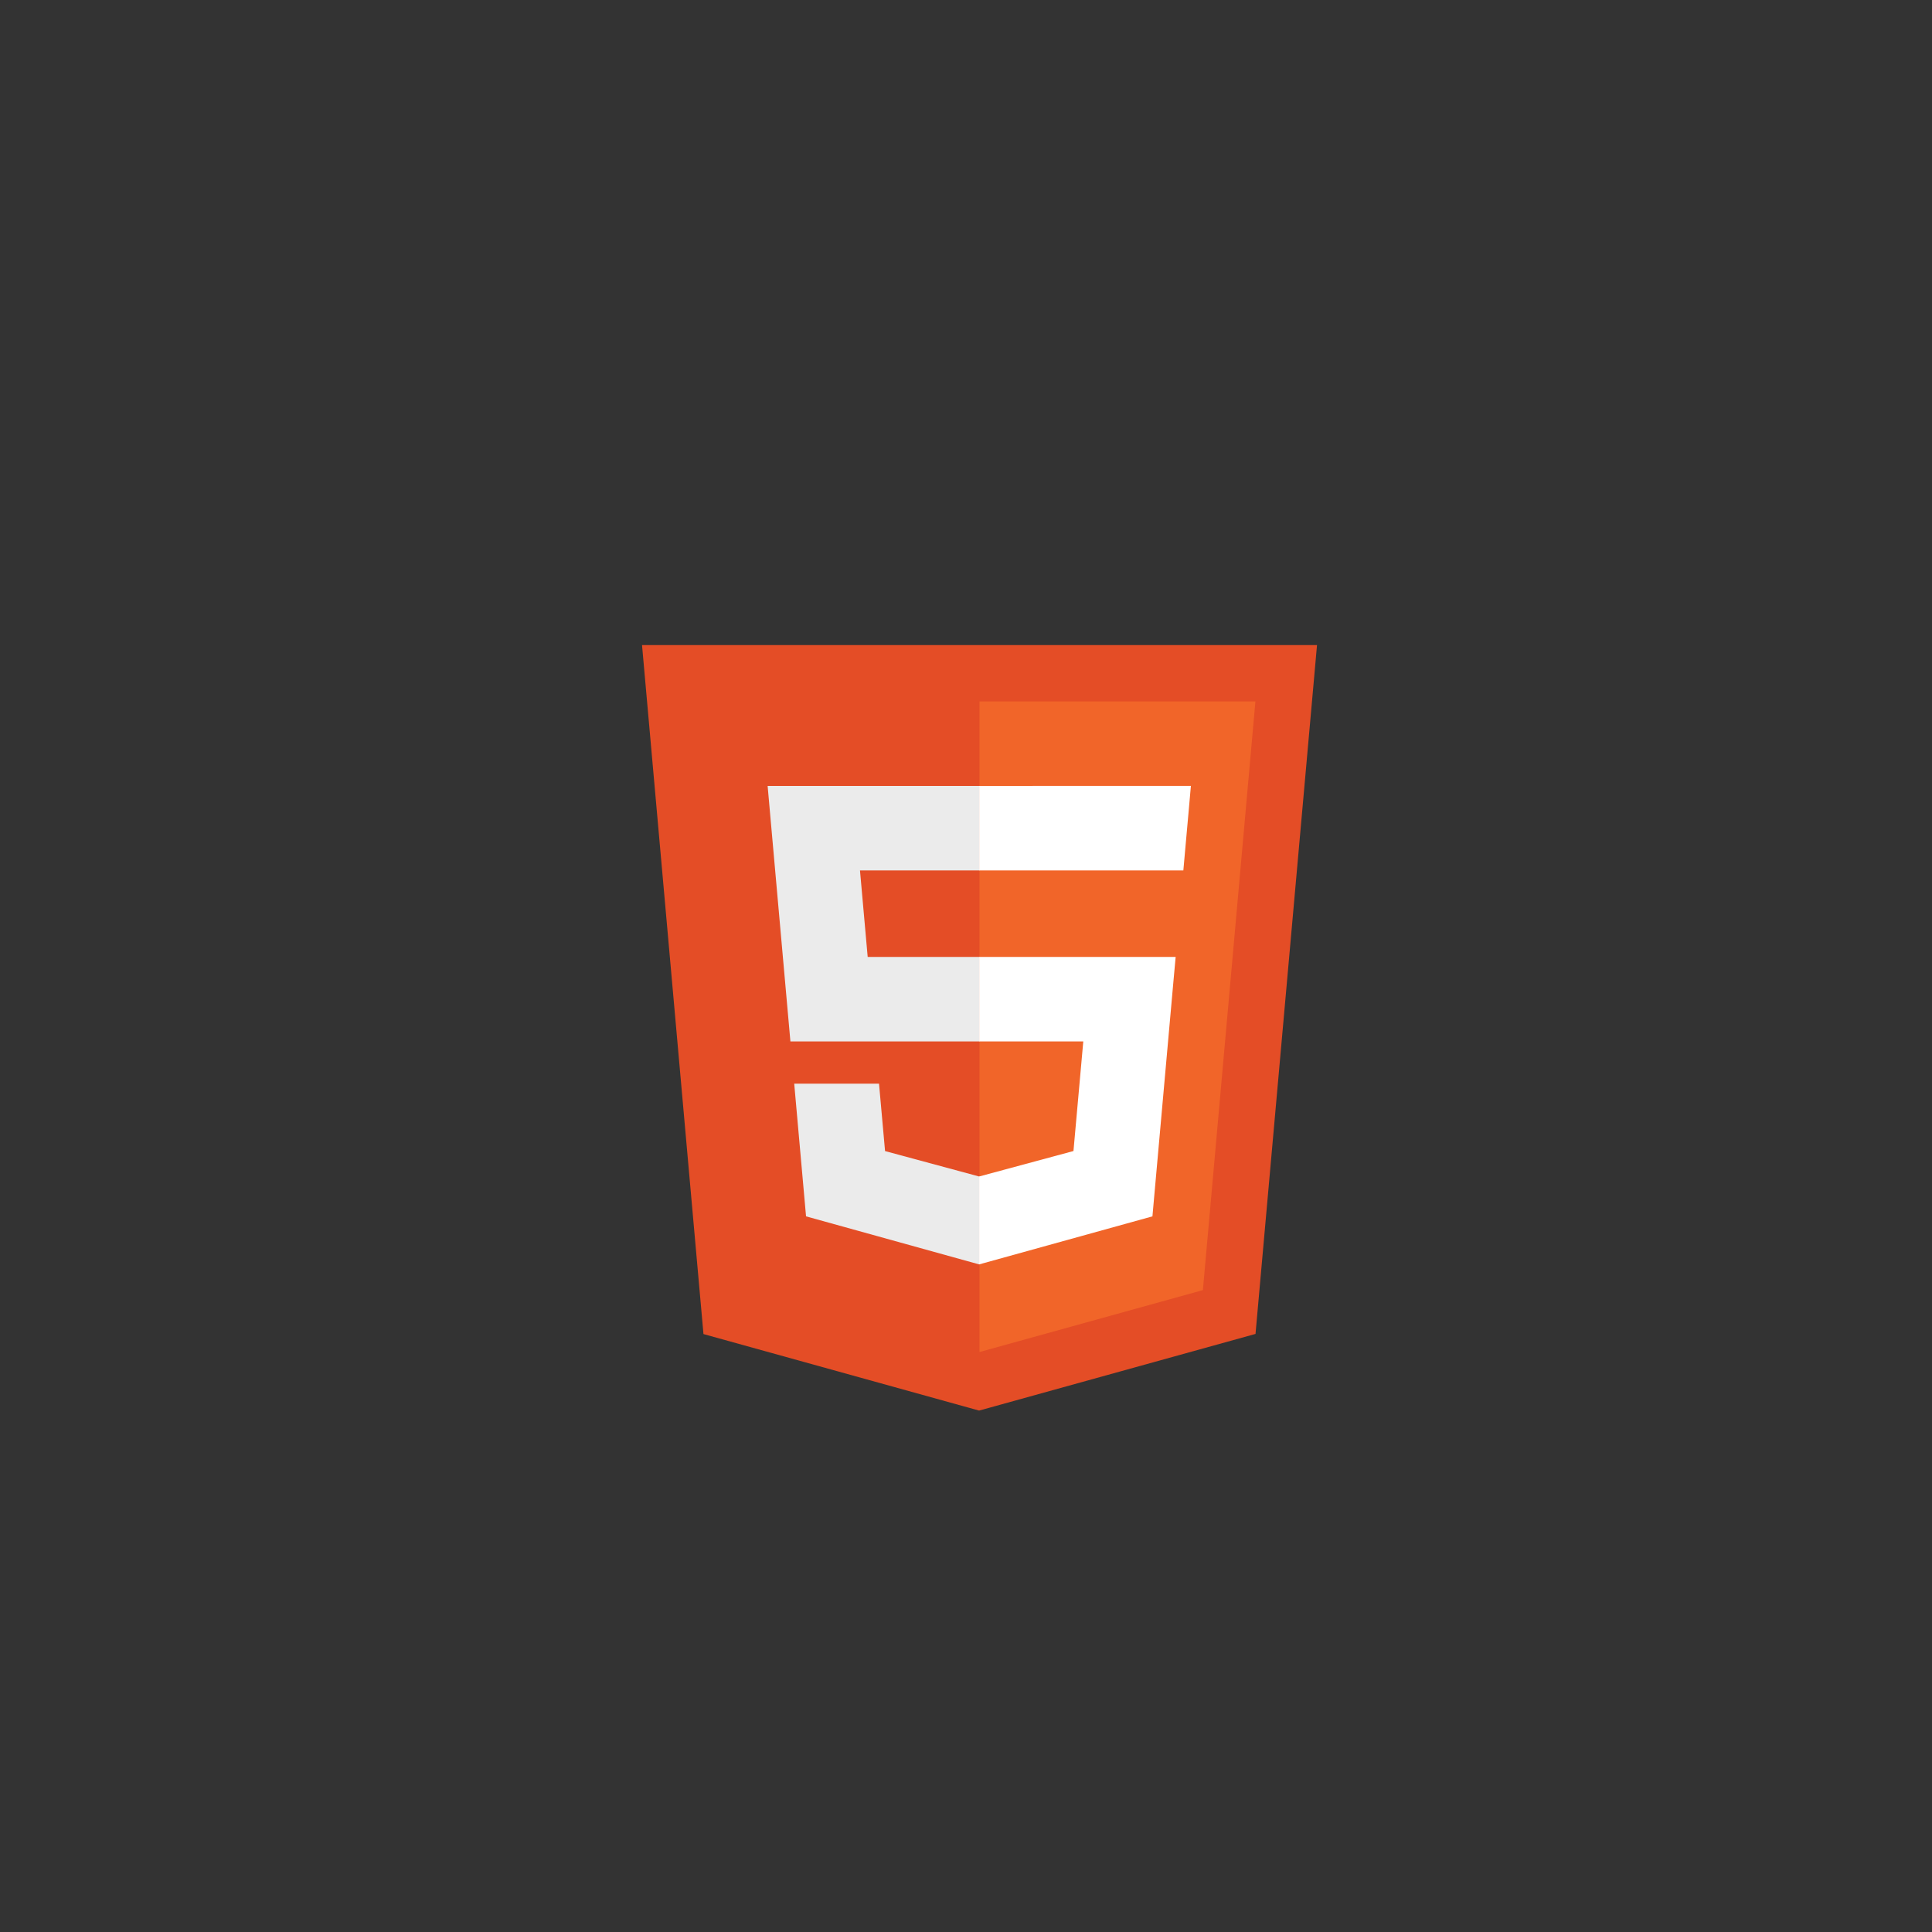 <svg xmlns="http://www.w3.org/2000/svg" xmlns:xlink="http://www.w3.org/1999/xlink" width="500" zoomAndPan="magnify" viewBox="0 0 375 375" height="500" preserveAspectRatio="xMidYMid meet" version="1.0"><rect x="0" y="0" width="375" height="375" fill="#333333" stroke="none"/><defs><clipPath id="53d13c4d90"><path d="M 124.5 125 L 255.75 125 L 255.75 274 L 124.5 274 Z M 124.5 125 " clip-rule="nonzero"/></clipPath></defs><g clip-path="url(#53d13c4d90)"><path fill="#e44d26" d="M 136.543 258.941 L 124.617 125.207 L 255.633 125.207 L 243.695 258.914 L 190.043 273.793 Z M 136.543 258.941 " fill-opacity="1" fill-rule="nonzero"/></g><path fill="#f16529" d="M 190.125 262.426 L 233.48 250.41 L 243.676 136.141 L 190.125 136.141 Z M 190.125 262.426 " fill-opacity="1" fill-rule="nonzero"/><path fill="#ebebeb" d="M 190.125 185.742 L 168.418 185.742 L 166.922 168.945 L 190.125 168.945 L 190.125 152.547 L 148.996 152.547 L 149.387 156.941 L 153.418 202.145 L 190.125 202.145 Z M 190.125 228.336 L 190.051 228.355 L 171.789 223.422 L 170.617 210.34 L 154.156 210.34 L 156.453 236.094 L 190.051 245.418 L 190.125 245.398 Z M 190.125 228.336 " fill-opacity="1" fill-rule="nonzero"/><path fill="#ffffff" d="M 190.07 185.742 L 190.07 202.145 L 210.266 202.145 L 208.359 223.414 L 190.062 228.352 L 190.062 245.414 L 223.688 236.094 L 223.934 233.32 L 227.793 190.141 L 228.195 185.738 L 223.773 185.738 Z M 190.07 152.547 L 190.07 168.945 L 229.688 168.945 L 230.016 165.258 L 230.762 156.941 L 231.152 152.539 Z M 190.07 152.547 " fill-opacity="1" fill-rule="nonzero"/></svg>